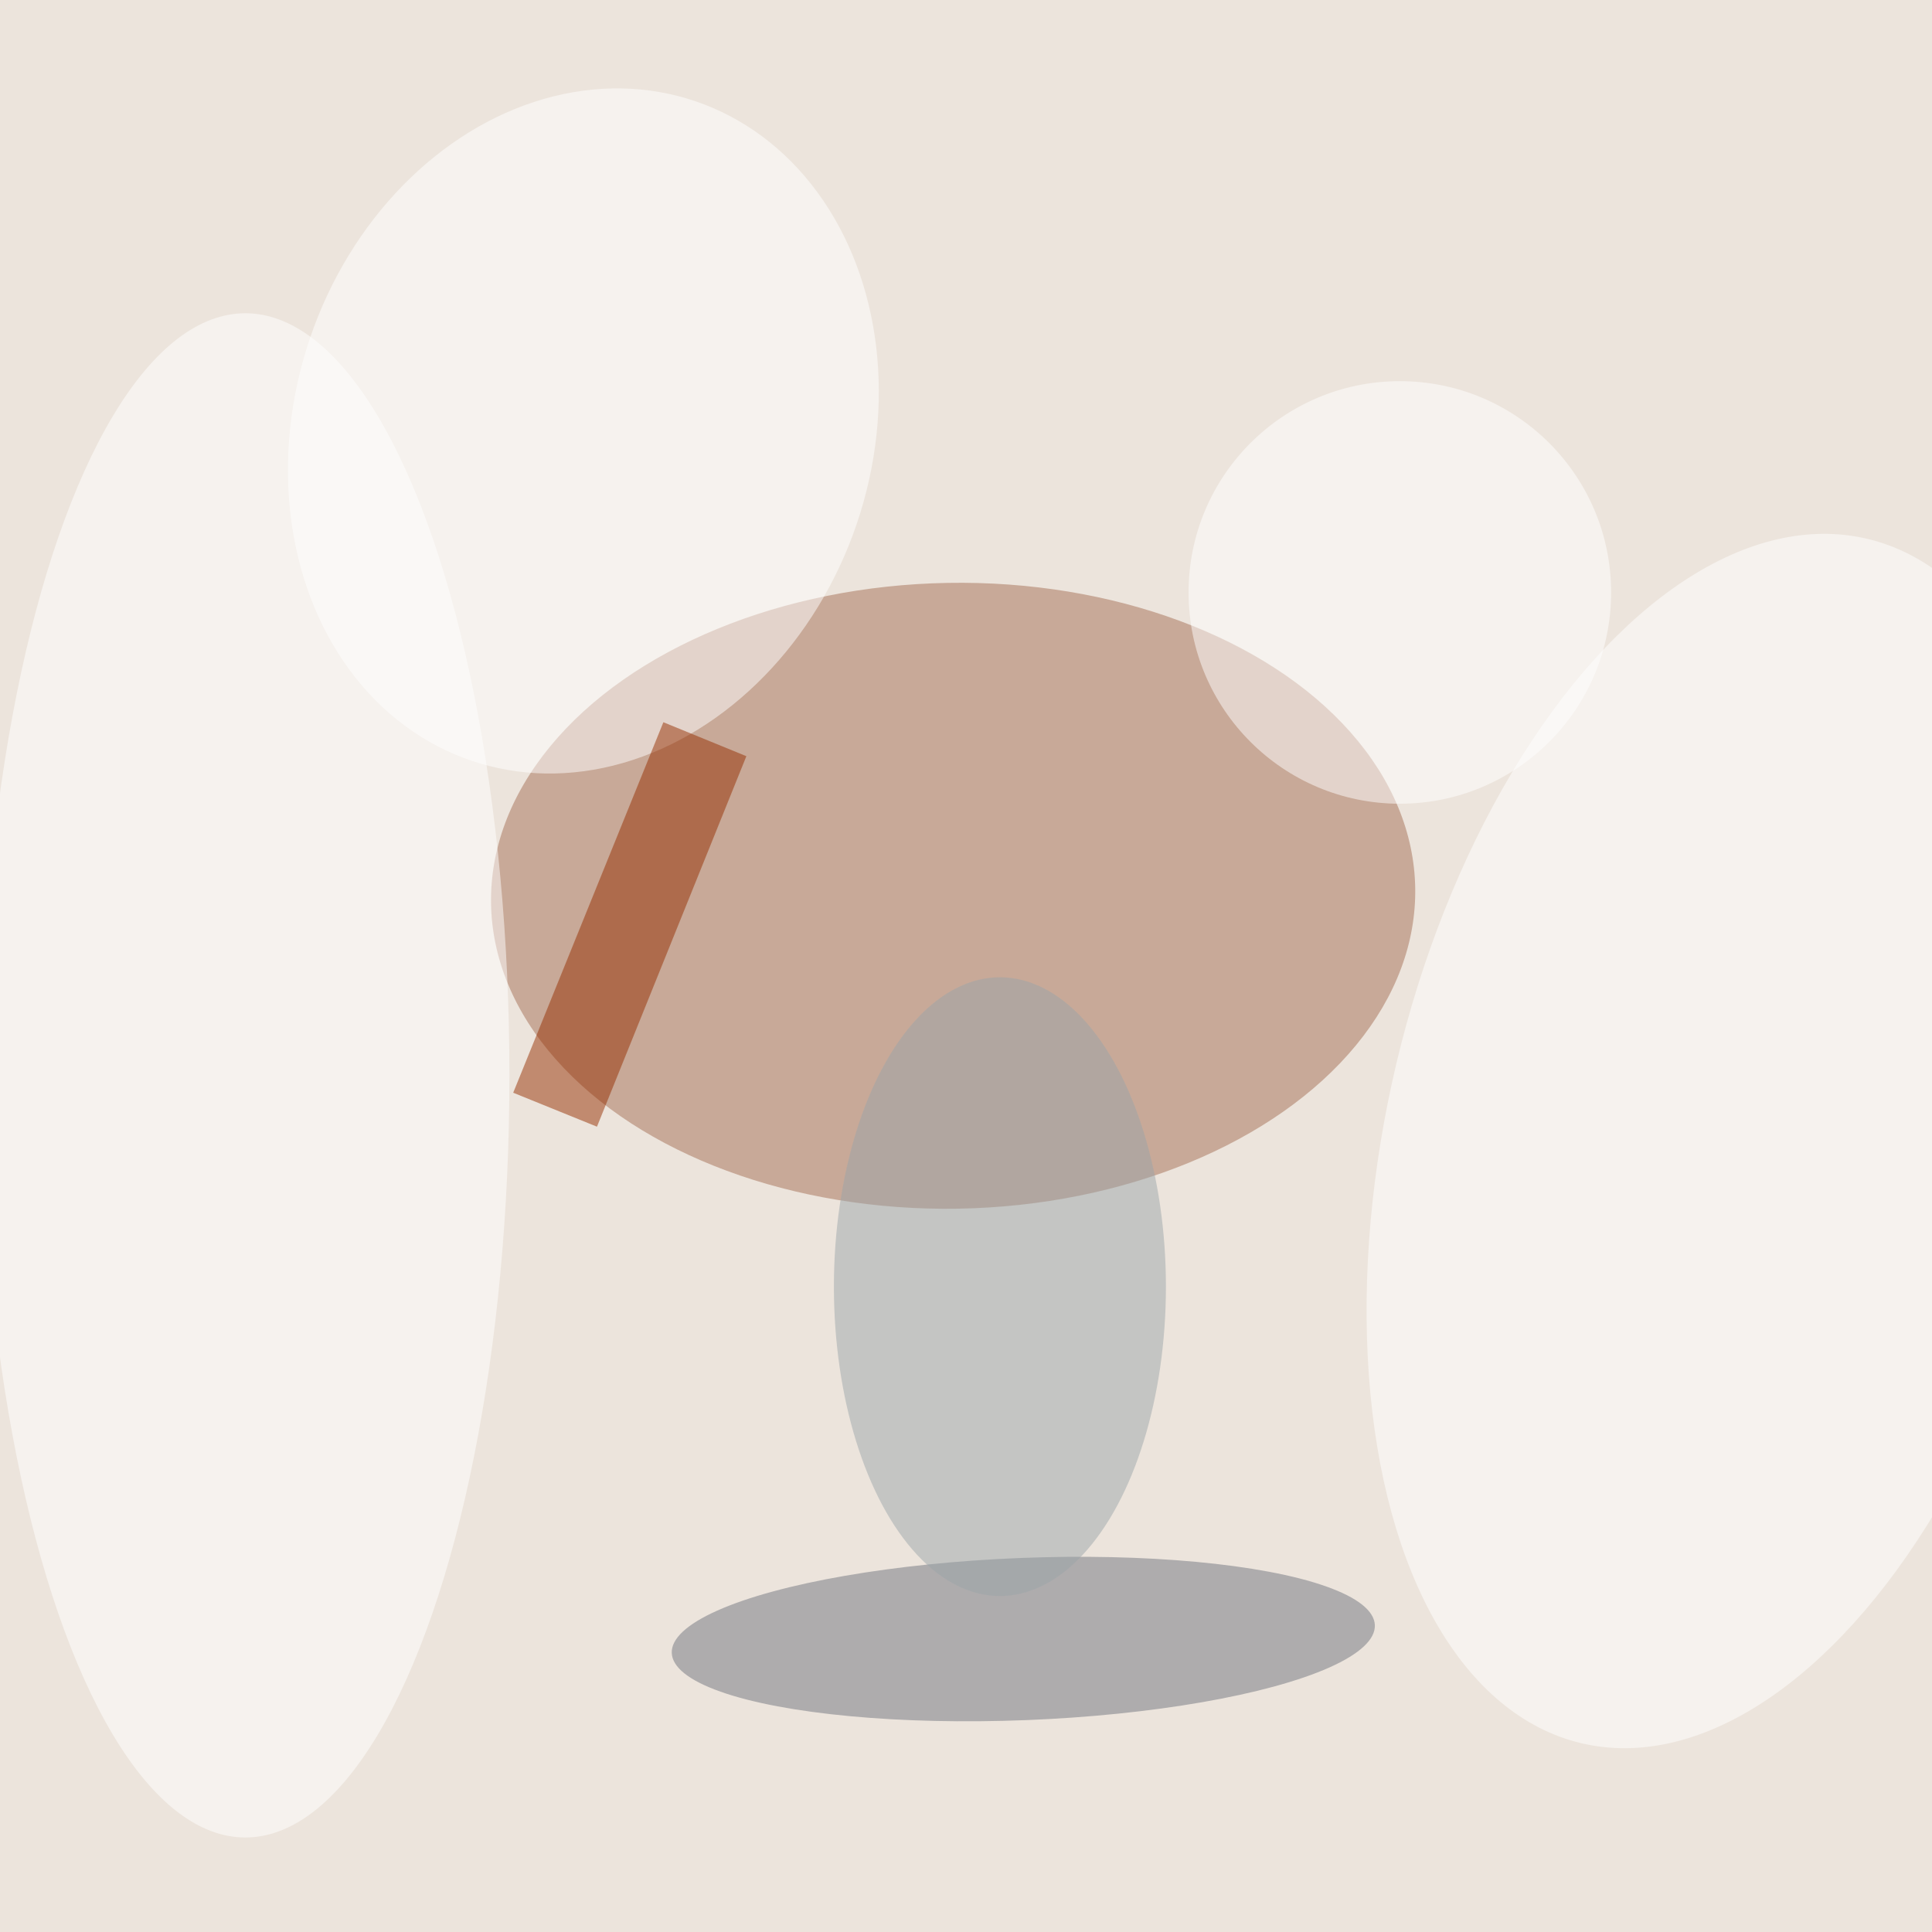 <svg xmlns="http://www.w3.org/2000/svg" viewBox="0 0 350 350"><filter id="b"><feGaussianBlur stdDeviation="12" /></filter><path fill="#ece4dc" d="M0 0h350v350H0z"/><g filter="url(#b)" transform="translate(.7 .7) scale(1.367)" fill-opacity=".5"><ellipse fill="#a56f55" rx="1" ry="1" transform="matrix(-.728 -41.465 61.236 -1.074 125.8 118.2)"/><ellipse fill="#70757f" rx="1" ry="1" transform="matrix(.427 10.741 -46.588 1.85 135.1 216.7)"/><ellipse fill="#fff" rx="1" ry="1" transform="matrix(18.974 -79.8 43.448 10.331 228 150.7)"/><ellipse fill="#fff" cx="32" cy="142" rx="35" ry="101"/><ellipse fill="#9da7ab" cx="132" cy="170" rx="22" ry="41"/><ellipse fill="#fff" rx="1" ry="1" transform="matrix(-36.229 -12.312 14.85 -43.696 76.8 56.6)"/><ellipse fill="#fff" cx="185" cy="78" rx="28" ry="28"/><path fill="#973102" d="M67.5 144.3l19.9-49.1 11 4.5-19.8 49.1z"/></g></svg>